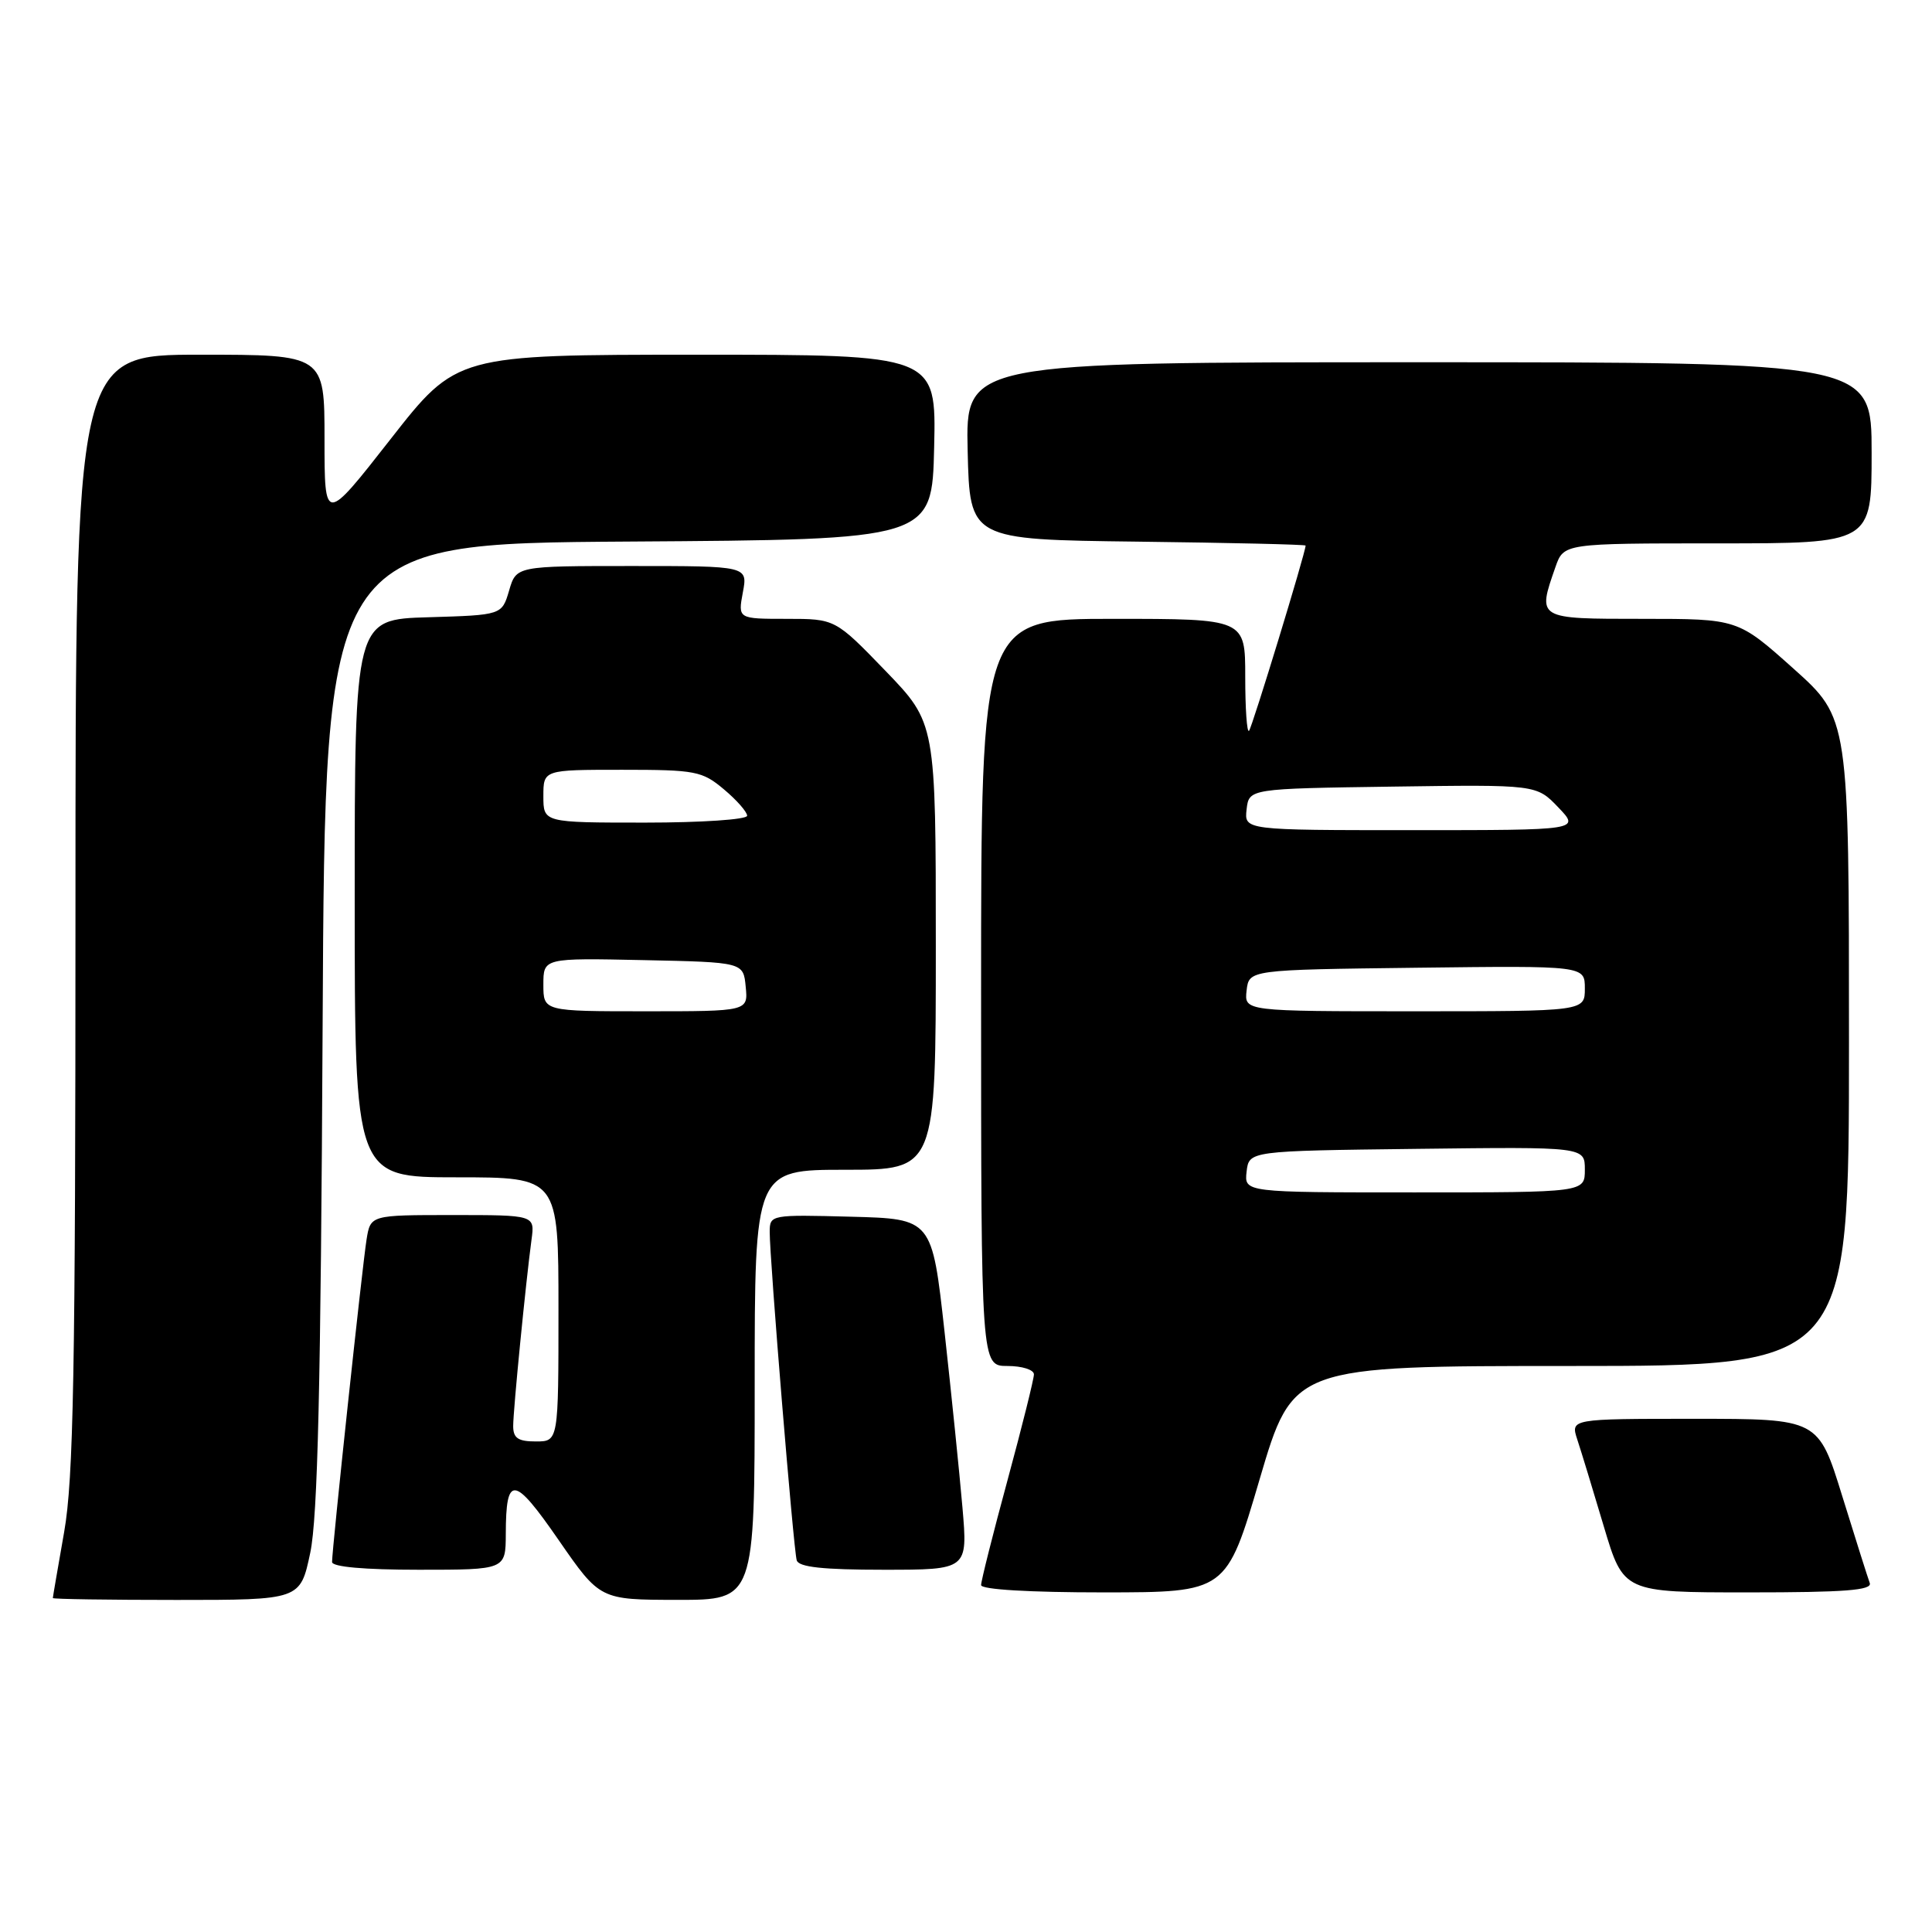 <?xml version="1.0" encoding="UTF-8" standalone="no"?>
<!DOCTYPE svg PUBLIC "-//W3C//DTD SVG 1.1//EN" "http://www.w3.org/Graphics/SVG/1.1/DTD/svg11.dtd" >
<svg xmlns="http://www.w3.org/2000/svg" xmlns:xlink="http://www.w3.org/1999/xlink" version="1.1" viewBox="0 0 256 256">
 <g >
 <path fill="currentColor"
d=" M 41.11 205.75 C 42.10 201.05 42.51 183.71 42.75 135.76 C 43.07 72.02 43.07 72.02 83.29 71.76 C 123.50 71.50 123.50 71.50 123.78 59.25 C 124.06 47.00 124.06 47.00 92.28 47.00 C 60.50 47.01 60.50 47.01 51.75 58.19 C 43.00 69.37 43.00 69.37 43.00 58.18 C 43.00 47.00 43.00 47.00 26.50 47.00 C 10.00 47.00 10.00 47.00 10.00 120.75 C 10.00 181.79 9.74 195.96 8.50 203.00 C 7.68 207.68 7.00 211.61 7.00 211.75 C 7.00 211.89 14.38 212.00 23.39 212.00 C 39.79 212.00 39.79 212.00 41.11 205.75 Z  M 100.00 183.50 C 100.00 155.00 100.00 155.00 112.00 155.00 C 124.00 155.00 124.00 155.00 124.00 125.40 C 124.00 95.81 124.00 95.81 117.34 88.90 C 110.67 82.00 110.67 82.00 104.22 82.00 C 97.78 82.00 97.78 82.00 98.43 78.50 C 99.09 75.00 99.09 75.00 83.75 75.00 C 68.41 75.00 68.41 75.00 67.46 78.25 C 66.50 81.50 66.50 81.50 56.75 81.79 C 47.00 82.07 47.00 82.07 47.00 119.04 C 47.00 156.00 47.00 156.00 60.50 156.00 C 74.00 156.00 74.00 156.00 74.00 173.50 C 74.00 191.00 74.00 191.00 71.00 191.00 C 68.65 191.00 68.00 190.56 68.00 188.96 C 68.00 186.84 69.67 169.91 70.43 164.25 C 70.87 161.00 70.87 161.00 59.98 161.00 C 49.09 161.00 49.09 161.00 48.57 164.25 C 48.01 167.71 44.00 205.23 44.00 206.97 C 44.00 207.62 48.26 208.00 55.50 208.00 C 67.00 208.00 67.00 208.00 67.02 203.25 C 67.04 195.36 68.09 195.48 74.02 204.06 C 79.50 211.98 79.50 211.98 89.75 211.99 C 100.00 212.00 100.00 212.00 100.00 183.50 Z  M 166.91 196.00 C 171.33 181.00 171.33 181.00 208.16 181.00 C 245.00 181.00 245.00 181.00 245.00 138.09 C 245.00 95.18 245.00 95.18 237.64 88.59 C 230.27 82.00 230.27 82.00 217.64 82.00 C 203.61 82.00 203.69 82.05 206.10 75.15 C 207.20 72.00 207.20 72.00 227.60 72.00 C 248.00 72.00 248.00 72.00 248.00 60.00 C 248.00 48.00 248.00 48.00 187.97 48.00 C 127.94 48.00 127.94 48.00 128.22 59.75 C 128.50 71.50 128.50 71.50 150.75 71.77 C 162.99 71.92 173.00 72.15 173.00 72.29 C 173.00 73.19 165.90 96.44 165.50 96.84 C 165.22 97.11 165.00 93.88 165.00 89.67 C 165.00 82.00 165.00 82.00 147.50 82.00 C 130.00 82.00 130.00 82.00 130.00 131.50 C 130.00 181.00 130.00 181.00 133.50 181.00 C 135.43 181.00 137.00 181.50 137.00 182.11 C 137.00 182.72 135.43 189.03 133.50 196.14 C 131.57 203.24 130.00 209.49 130.00 210.03 C 130.00 210.62 136.39 211.00 146.25 211.00 C 162.50 210.99 162.50 210.99 166.91 196.00 Z  M 247.75 209.75 C 247.49 209.06 245.86 203.89 244.11 198.25 C 240.94 188.00 240.94 188.00 224.52 188.00 C 208.10 188.00 208.10 188.00 209.00 190.75 C 209.50 192.26 211.08 197.44 212.51 202.25 C 215.12 211.00 215.12 211.00 231.67 211.00 C 244.49 211.00 248.11 210.72 247.75 209.75 Z  M 127.53 199.75 C 127.14 195.21 126.07 184.75 125.16 176.50 C 123.50 161.50 123.50 161.50 112.75 161.22 C 102.14 160.94 102.00 160.96 101.99 163.22 C 101.97 166.69 105.14 205.32 105.57 206.75 C 105.83 207.65 109.03 208.00 117.09 208.00 C 128.24 208.00 128.24 208.00 127.53 199.75 Z  M 72.00 130.47 C 72.00 126.94 72.00 126.94 85.25 127.22 C 98.50 127.50 98.50 127.50 98.81 130.75 C 99.13 134.00 99.13 134.00 85.56 134.00 C 72.00 134.00 72.00 134.00 72.00 130.47 Z  M 72.00 105.50 C 72.00 102.00 72.00 102.00 82.42 102.00 C 92.18 102.00 93.04 102.17 95.92 104.59 C 97.62 106.01 99.00 107.59 99.00 108.09 C 99.00 108.59 92.96 109.00 85.50 109.00 C 72.00 109.00 72.00 109.00 72.00 105.50 Z  M 165.18 155.25 C 165.50 152.50 165.50 152.50 187.75 152.23 C 210.00 151.96 210.00 151.96 210.00 154.98 C 210.00 158.00 210.00 158.00 187.43 158.00 C 164.87 158.00 164.87 158.00 165.18 155.25 Z  M 165.18 131.25 C 165.50 128.50 165.50 128.50 187.75 128.23 C 210.00 127.96 210.00 127.96 210.00 130.98 C 210.00 134.00 210.00 134.00 187.43 134.00 C 164.87 134.00 164.87 134.00 165.18 131.25 Z  M 165.18 107.25 C 165.50 104.50 165.50 104.50 184.54 104.23 C 203.59 103.96 203.59 103.96 206.48 106.98 C 209.37 110.00 209.37 110.00 187.12 110.00 C 164.87 110.00 164.87 110.00 165.18 107.25 Z "/>
</g>
</svg>